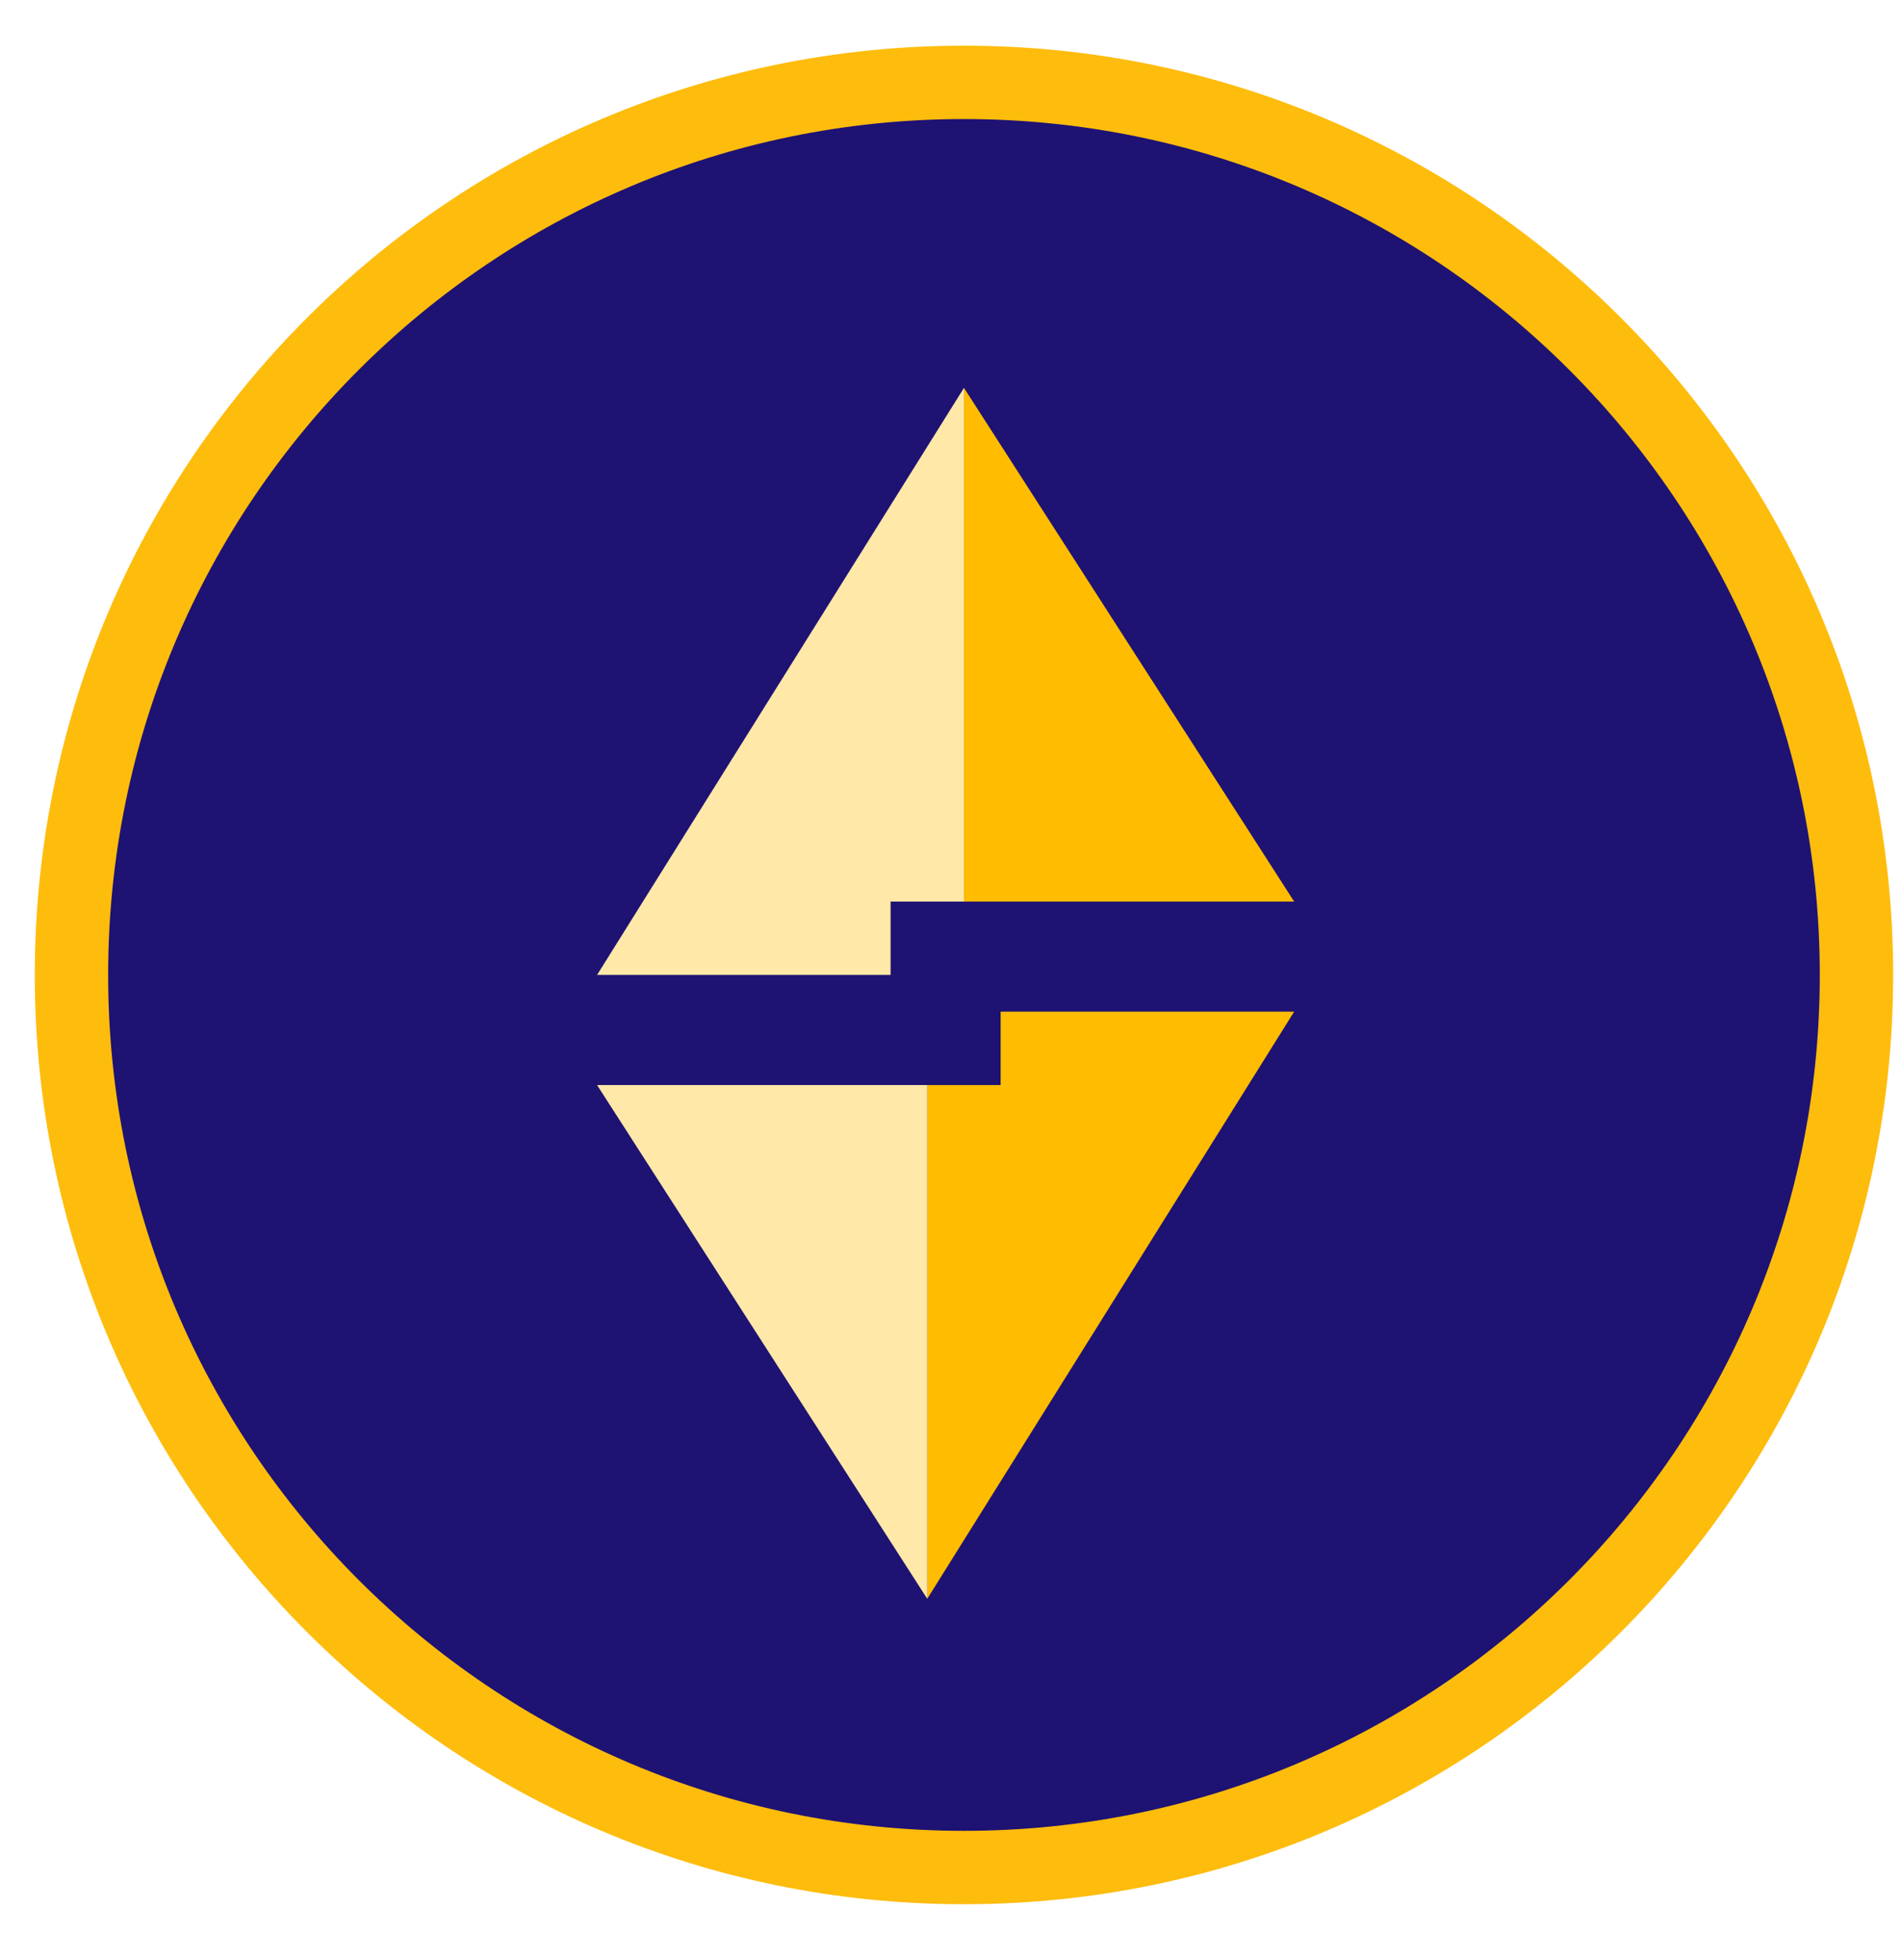 <svg width="33" height="34" viewBox="0 0 33 34" fill="none" xmlns="http://www.w3.org/2000/svg">
<path d="M16.725 32.399C25.277 32.399 32.21 25.466 32.21 16.914C32.21 8.362 25.277 1.429 16.725 1.429C8.173 1.429 1.24 8.362 1.24 16.914C1.24 25.466 8.173 32.399 16.725 32.399Z" fill="#1E1273" stroke="#FEBC0C" stroke-width="1.273"/>
<path d="M16.725 6.729L10.359 16.914H15.452V15.641H16.725V6.729Z" fill="#FFE8A8"/>
<path d="M16.725 15.641V6.729L22.454 15.641H16.725Z" fill="#FFBC01"/>
<path d="M16.088 27.737L22.454 17.551H17.361V18.824H16.088V27.737Z" fill="#FFBC01"/>
<path d="M16.088 18.824V27.737L10.359 18.824H16.088Z" fill="#FFE8A8"/>
</svg>
